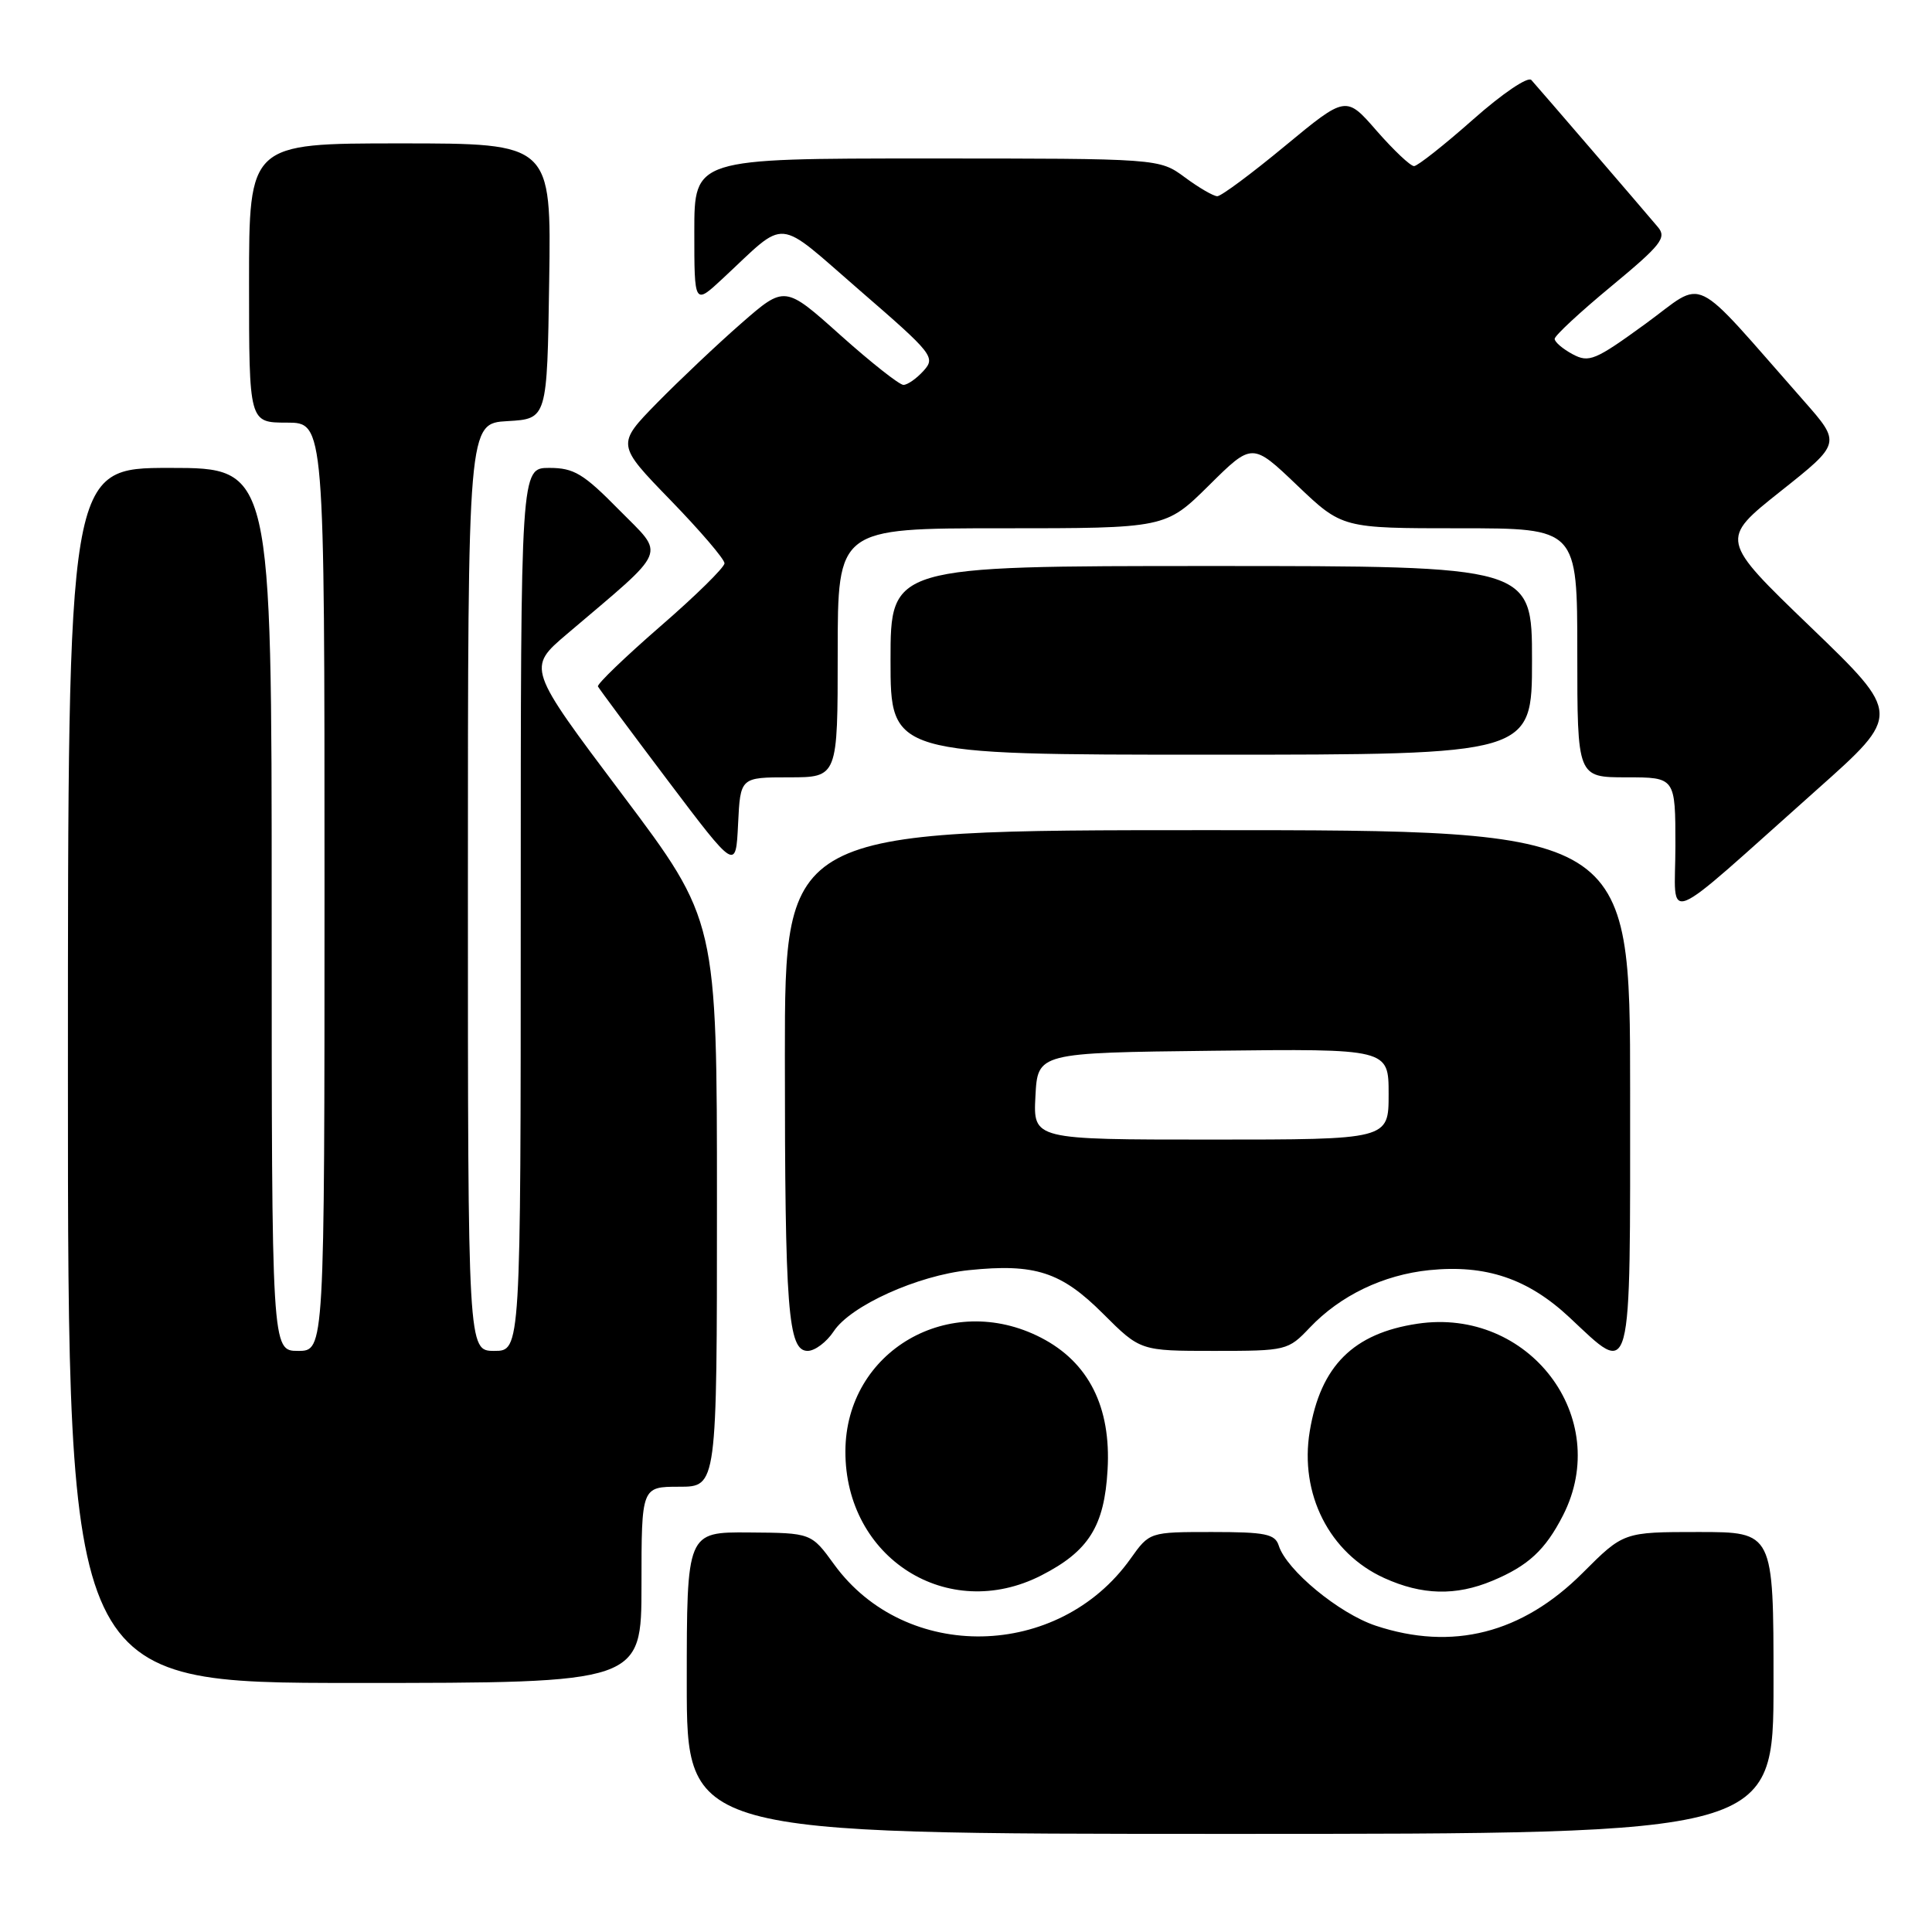<?xml version="1.0" encoding="UTF-8" standalone="no"?>
<!DOCTYPE svg PUBLIC "-//W3C//DTD SVG 1.1//EN" "http://www.w3.org/Graphics/SVG/1.1/DTD/svg11.dtd" >
<svg xmlns="http://www.w3.org/2000/svg" xmlns:xlink="http://www.w3.org/1999/xlink" version="1.1" viewBox="0 0 256 256">
 <g >
 <path fill="currentColor"
d=" M 235.00 223.00 C 235.00 203.00 235.00 203.00 225.07 203.00 C 215.13 203.00 215.13 203.00 209.71 208.42 C 201.69 216.44 192.46 218.79 182.28 215.41 C 177.41 213.78 170.47 208.05 169.44 204.80 C 168.95 203.26 167.68 203.00 160.59 203.00 C 152.32 203.00 152.32 203.00 149.80 206.54 C 140.27 219.94 120.00 220.33 110.53 207.30 C 107.50 203.12 107.50 203.12 99.25 203.06 C 91.00 203.00 91.00 203.00 91.00 223.00 C 91.00 243.00 91.00 243.00 163.00 243.00 C 235.00 243.00 235.00 243.00 235.00 223.00 Z  M 85.00 210.00 C 85.00 197.00 85.00 197.00 90.00 197.00 C 95.00 197.00 95.00 197.00 95.00 159.48 C 95.00 121.96 95.00 121.96 82.42 105.23 C 69.84 88.50 69.84 88.50 75.14 84.00 C 88.75 72.43 88.18 73.80 82.03 67.56 C 77.31 62.76 76.05 62.00 72.78 62.00 C 69.00 62.00 69.00 62.00 69.00 120.50 C 69.00 179.00 69.00 179.00 65.50 179.00 C 62.00 179.00 62.00 179.00 62.00 117.55 C 62.00 56.10 62.00 56.10 67.25 55.80 C 72.50 55.50 72.50 55.50 72.77 37.25 C 73.05 19.00 73.05 19.00 53.02 19.00 C 33.00 19.00 33.00 19.00 33.00 37.50 C 33.00 56.00 33.00 56.00 38.00 56.00 C 43.00 56.00 43.00 56.00 43.00 117.50 C 43.00 179.00 43.00 179.00 39.50 179.00 C 36.00 179.00 36.00 179.00 36.00 120.50 C 36.00 62.00 36.00 62.00 22.50 62.00 C 9.00 62.00 9.00 62.00 9.00 142.50 C 9.00 223.00 9.00 223.00 47.00 223.00 C 85.00 223.00 85.00 223.00 85.00 210.00 Z  M 137.98 208.75 C 144.26 205.54 146.34 202.23 146.76 194.74 C 147.24 186.43 144.25 180.50 137.94 177.25 C 125.84 171.01 112.06 179.01 112.02 192.29 C 111.97 206.46 125.58 215.09 137.98 208.75 Z  M 197.75 209.46 C 202.50 207.48 204.77 205.37 207.11 200.79 C 213.72 187.83 202.59 173.19 187.82 175.40 C 179.32 176.67 174.98 181.00 173.55 189.64 C 172.17 197.95 176.15 205.80 183.42 209.10 C 188.42 211.37 192.90 211.49 197.75 209.46 Z  M 110.47 176.41 C 112.69 173.02 121.58 169.00 128.40 168.30 C 137.14 167.40 140.62 168.53 146.16 174.07 C 151.10 179.00 151.10 179.00 160.86 179.00 C 170.48 179.00 170.67 178.95 173.56 175.91 C 177.60 171.66 183.28 168.93 189.38 168.30 C 196.88 167.54 202.46 169.42 207.97 174.57 C 216.36 182.42 216.00 183.77 216.00 144.50 C 216.00 110.00 216.00 110.00 160.00 110.00 C 104.00 110.00 104.00 110.00 104.00 139.86 C 104.00 173.68 104.41 179.00 107.02 179.00 C 107.98 179.00 109.53 177.83 110.47 176.41 Z  M 240.81 104.58 C 251.94 94.67 251.94 94.67 239.91 83.08 C 227.88 71.50 227.88 71.50 235.92 65.11 C 243.96 58.73 243.96 58.73 239.01 53.11 C 223.73 35.78 226.19 36.98 218.03 42.91 C 211.36 47.76 210.55 48.10 208.37 46.93 C 207.07 46.23 206.00 45.32 206.00 44.90 C 206.00 44.48 209.38 41.34 213.52 37.92 C 220.10 32.47 220.87 31.50 219.69 30.10 C 217.78 27.83 203.89 11.68 202.91 10.60 C 202.46 10.10 199.06 12.40 195.17 15.85 C 191.35 19.23 187.84 22.00 187.37 22.01 C 186.89 22.01 184.67 19.91 182.42 17.34 C 178.35 12.66 178.35 12.66 170.28 19.33 C 165.85 23.00 161.81 26.00 161.30 26.00 C 160.80 26.00 158.86 24.88 157.00 23.50 C 153.61 21.00 153.61 21.00 122.81 21.00 C 92.00 21.00 92.00 21.00 92.00 30.70 C 92.00 40.41 92.00 40.41 95.75 36.92 C 104.46 28.83 102.58 28.66 113.98 38.53 C 123.63 46.88 123.99 47.35 122.38 49.13 C 121.45 50.16 120.25 51.00 119.71 51.00 C 119.17 51.00 115.41 48.03 111.36 44.41 C 103.99 37.81 103.99 37.81 98.24 42.83 C 95.09 45.58 90.07 50.33 87.09 53.36 C 81.68 58.89 81.68 58.89 88.84 66.27 C 92.78 70.33 96.00 74.09 96.00 74.64 C 96.00 75.18 92.17 78.95 87.48 83.01 C 82.80 87.08 79.09 90.65 79.23 90.96 C 79.38 91.26 83.55 96.88 88.50 103.44 C 97.50 115.36 97.50 115.36 97.80 109.18 C 98.10 103.00 98.10 103.00 104.55 103.00 C 111.00 103.00 111.00 103.00 111.00 86.50 C 111.00 70.00 111.00 70.00 132.72 70.00 C 154.44 70.00 154.44 70.00 160.19 64.32 C 165.93 58.63 165.93 58.63 171.89 64.32 C 177.85 70.00 177.85 70.00 193.43 70.00 C 209.00 70.00 209.00 70.00 209.00 86.50 C 209.00 103.00 209.00 103.00 215.50 103.00 C 222.00 103.00 222.00 103.00 222.00 112.08 C 222.00 122.48 219.66 123.41 240.81 104.58 Z  M 203.00 87.50 C 203.00 75.00 203.00 75.00 160.50 75.00 C 118.00 75.00 118.00 75.00 118.00 87.50 C 118.00 100.00 118.00 100.00 160.50 100.00 C 203.00 100.00 203.00 100.00 203.00 87.50 Z  M 137.20 145.25 C 137.50 139.50 137.50 139.50 160.75 139.23 C 184.00 138.96 184.00 138.96 184.00 144.98 C 184.00 151.00 184.00 151.00 160.45 151.00 C 136.90 151.00 136.90 151.00 137.20 145.25 Z "/>
</g>
</svg>